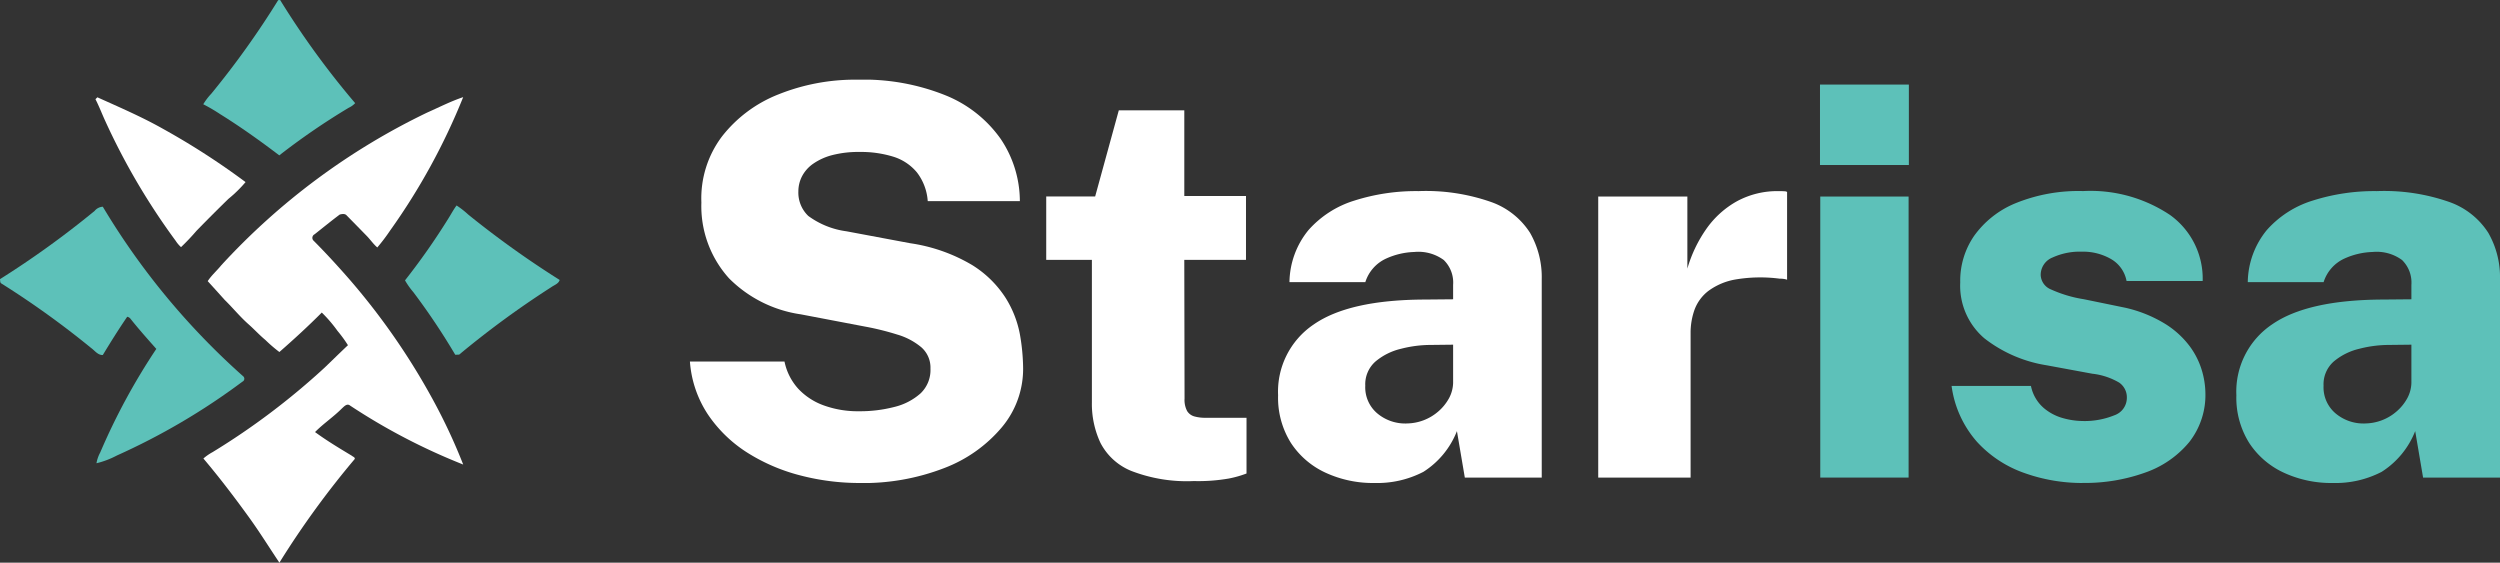 <svg xmlns="http://www.w3.org/2000/svg" xmlns:xlink="http://www.w3.org/1999/xlink" width="196.316" height="44.184" viewBox="0 0 196.316 44.184">
  <rect x="0" y="0" width="196.316" height="44.184" fill="#333333" stroke="none"/>
  <defs>
    <clipPath id="clip-path">
      <rect id="Rectangle_7096" data-name="Rectangle 7096" width="142.139" height="31.671" fill="#fff"/>
    </clipPath>
    <clipPath id="clip-path-2">
      <rect id="Rectangle_7097" data-name="Rectangle 7097" width="142.139" height="31.671" fill="none"/>
    </clipPath>
  </defs>
  <g id="Group_26197" data-name="Group 26197" transform="translate(-401.842 -53.408)">
    <g id="_000000ff" data-name="#000000ff" transform="translate(401.842 53.408)">
      <path id="Path_73500" data-name="Path 73500" d="M269.554,54.521l.152-.011a65.577,65.577,0,0,0,5.893,8.1,1.633,1.633,0,0,1-.508.363,54.3,54.3,0,0,0-5.451,3.737c-1.508-1.145-3.05-2.247-4.659-3.247a13.339,13.339,0,0,0-1.311-.766,4.851,4.851,0,0,1,.63-.827A67.857,67.857,0,0,0,269.554,54.521Z" transform="translate(-247.709 -54.51)" fill="#5dc1b9"/>
      <path id="Path_73501" data-name="Path 73501" d="M174.23,135.39c.049-.052.1-.1.152-.15,1.732.783,3.484,1.533,5.142,2.47a57.707,57.707,0,0,1,6.493,4.188,10.2,10.2,0,0,1-1.347,1.319q-1.271,1.238-2.509,2.51a17.56,17.56,0,0,1-1.211,1.278,2.44,2.44,0,0,1-.42-.495,52.758,52.758,0,0,1-5.52-9.387C174.743,136.549,174.522,135.954,174.23,135.39Z" transform="translate(-166.734 -127.599)" fill="#fff"/>
      <path id="Path_73502" data-name="Path 73502" d="M281.329,136.324c.939-.415,1.859-.889,2.833-1.214a50.315,50.315,0,0,1-5.744,10.485,14.641,14.641,0,0,1-1,1.319c-.323-.276-.557-.634-.856-.933q-.771-.792-1.546-1.578c-.132-.161-.371-.119-.547-.074-.67.5-1.317,1.032-1.973,1.549a.314.314,0,0,0-.115.47c1.011,1.015,1.98,2.072,2.92,3.152a53.587,53.587,0,0,1,6.489,9.379,44.518,44.518,0,0,1,2.374,5.082,48.434,48.434,0,0,1-8.883-4.631c-.247-.2-.478.08-.652.235-.66.662-1.445,1.182-2.1,1.846.921.676,1.9,1.263,2.88,1.853.076.074.316.148.221.282a69.458,69.458,0,0,0-5.9,8.12c-.848-1.264-1.648-2.562-2.552-3.788-1.088-1.5-2.219-2.975-3.416-4.392a3.952,3.952,0,0,1,.722-.5,56.089,56.089,0,0,0,8.8-6.638c.611-.585,1.213-1.179,1.829-1.758a10.077,10.077,0,0,0-.819-1.123,10.762,10.762,0,0,0-1.235-1.442c-1.07,1.077-2.188,2.1-3.33,3.1a11.558,11.558,0,0,1-1.1-.947c-.465-.385-.872-.834-1.324-1.233-.67-.591-1.231-1.287-1.869-1.91q-.664-.741-1.335-1.476c.3-.46.722-.821,1.065-1.246A53.244,53.244,0,0,1,281.329,136.324Z" transform="translate(-247.79 -127.482)" fill="#fff"/>
      <path id="Path_73503" data-name="Path 73503" d="M434.453,226.045c.225-.35.414-.723.666-1.055a6.766,6.766,0,0,1,.91.71,74.921,74.921,0,0,0,7.185,5.139c-.09.3-.42.395-.653.562a72.326,72.326,0,0,0-7.238,5.3l-.309.013a53,53,0,0,0-3.29-4.917,5.941,5.941,0,0,1-.655-.927A53.237,53.237,0,0,0,434.453,226.045Z" transform="translate(-399.265 -208.855)" fill="#5dc1b9"/>
      <path id="Path_73504" data-name="Path 73504" d="M102.46,226.3a.9.9,0,0,1,.643-.329,56.78,56.78,0,0,0,11.006,13.3.253.253,0,0,1-.042.437,52.091,52.091,0,0,1-9.862,5.8,6.862,6.862,0,0,1-1.6.608,2.8,2.8,0,0,1,.3-.858,49.956,49.956,0,0,1,4.4-8.122c-.682-.769-1.367-1.536-2.007-2.34a.445.445,0,0,0-.279-.184c-.671.981-1.3,1.988-1.917,3.006-.394.008-.621-.339-.909-.548a70,70,0,0,0-7.044-5.065c-.131-.062-.093-.231-.122-.345A73.078,73.078,0,0,0,102.46,226.3Z" transform="translate(-95.03 -209.738)" fill="#5dc1b9"/>
    </g>
    <g id="Group_26186" data-name="Group 26186" transform="translate(299.842 13.434)">
      <g id="Group_26191" data-name="Group 26191" transform="translate(156.177 46.231)">
        <g id="Group_26188" data-name="Group 26188" transform="translate(0 0)">
          <g id="Group_26187" data-name="Group 26187" clip-path="url(#clip-path)">
            <path id="Path_73505" data-name="Path 73505" d="M13.318,31.671A18.394,18.394,0,0,1,8.7,31.084a14.541,14.541,0,0,1-4.151-1.77,10.506,10.506,0,0,1-3.105-2.979A8.642,8.642,0,0,1,0,22.132H7.427a4.522,4.522,0,0,0,1.067,2.124,5.1,5.1,0,0,0,2.017,1.322,7.839,7.839,0,0,0,2.764.459A10.754,10.754,0,0,0,16.05,25.7a4.779,4.779,0,0,0,2.06-1.066,2.532,2.532,0,0,0,.779-1.943,2.123,2.123,0,0,0-.715-1.675,5.231,5.231,0,0,0-1.889-1,21.312,21.312,0,0,0-2.54-.629l-5.037-.96A9.955,9.955,0,0,1,3.073,15.6,8.452,8.452,0,0,1,.9,9.647,8.078,8.078,0,0,1,2.508,4.471a10.482,10.482,0,0,1,4.45-3.319A16.147,16.147,0,0,1,13.168,0a17.244,17.244,0,0,1,6.926,1.238,9.767,9.767,0,0,1,4.3,3.4,8.768,8.768,0,0,1,1.515,4.9H18.675a4.163,4.163,0,0,0-.854-2.262,3.906,3.906,0,0,0-1.846-1.227,8.57,8.57,0,0,0-2.657-.373,8.16,8.16,0,0,0-2.134.245,4.681,4.681,0,0,0-1.494.672,2.773,2.773,0,0,0-.886.992,2.577,2.577,0,0,0-.288,1.185A2.534,2.534,0,0,0,9.295,10.7a6.517,6.517,0,0,0,3,1.206l5.015.939a13.243,13.243,0,0,1,4.845,1.707A8.315,8.315,0,0,1,24.8,17.149a8.224,8.224,0,0,1,1.12,2.891,16.031,16.031,0,0,1,.245,2.647,7.125,7.125,0,0,1-1.654,4.589A11.02,11.02,0,0,1,19.966,30.5a17.578,17.578,0,0,1-6.648,1.174" transform="translate(0 0)" fill="#fff"/>
            <path id="Path_73506" data-name="Path 73506" d="M49.772,14.676H44.927l.021,10.884a1.873,1.873,0,0,0,.2.983.974.974,0,0,0,.566.426,3.177,3.177,0,0,0,.9.108h3.2v4.375a8.282,8.282,0,0,1-1.387.394,13.972,13.972,0,0,1-2.753.2,12.089,12.089,0,0,1-4.919-.8,4.718,4.718,0,0,1-2.412-2.2,7.221,7.221,0,0,1-.672-3.169v-11.2H34.085V9.7h3.842l1.857-6.766h5.144V9.662h4.845Z" transform="translate(-6.106 -0.527)" fill="#fff"/>
            <path id="Path_73507" data-name="Path 73507" d="M63.8,33.581a8.858,8.858,0,0,1-3.788-.8,6.478,6.478,0,0,1-2.732-2.336,6.673,6.673,0,0,1-1.014-3.756,6.357,6.357,0,0,1,2.785-5.549q2.785-1.943,8.718-1.964l2.241-.021V18.024a2.472,2.472,0,0,0-.736-1.954,3.372,3.372,0,0,0-2.316-.63,5.763,5.763,0,0,0-2.22.523,3.037,3.037,0,0,0-1.622,1.846H57.159a6.582,6.582,0,0,1,1.483-4.076,7.918,7.918,0,0,1,3.607-2.326A15.989,15.989,0,0,1,67.3,10.66a15.449,15.449,0,0,1,5.72.865,6,6,0,0,1,3.031,2.411,7.006,7.006,0,0,1,.918,3.639v15.58h-6.04l-.619-3.649a6.679,6.679,0,0,1-2.636,3.2,7.872,7.872,0,0,1-3.874.873m2.518-4.673a3.837,3.837,0,0,0,2.561-.972,3.721,3.721,0,0,0,.811-1.013,2.679,2.679,0,0,0,.32-1.194V22.719l-1.793.021a9.356,9.356,0,0,0-2.294.3,4.855,4.855,0,0,0-2,.992,2.381,2.381,0,0,0-.811,1.911,2.678,2.678,0,0,0,.95,2.177,3.41,3.41,0,0,0,2.252.789" transform="translate(-10.079 -1.91)" fill="#fff"/>
            <path id="Path_73508" data-name="Path 73508" d="M86.891,33.155V11.088h7v5.655a10.526,10.526,0,0,1,1.483-3.105,7.234,7.234,0,0,1,2.4-2.176,6.646,6.646,0,0,1,3.307-.8c.156,0,.295,0,.416.011a.407.407,0,0,1,.224.053v6.894a1.106,1.106,0,0,0-.267-.064,2.417,2.417,0,0,0-.331-.022,11.761,11.761,0,0,0-3.447.064,5.025,5.025,0,0,0-2.134.9,3.309,3.309,0,0,0-1.088,1.473,5.4,5.4,0,0,0-.309,1.858V33.155Z" transform="translate(-15.565 -1.91)" fill="#fff"/>
          </g>
        </g>
        <path id="Path_73509" data-name="Path 73509" d="M108.128,31.329h6.936V9.261h-6.936Zm-.022-24.544h6.979V.468h-6.979Z" transform="translate(-19.366 -0.084)" fill="#5dc1b9"/>
        <g id="Group_26190" data-name="Group 26190" transform="translate(0 0)">
          <g id="Group_26189" data-name="Group 26189" clip-path="url(#clip-path-2)">
            <path id="Path_73510" data-name="Path 73510" d="M130.956,33.581a13.533,13.533,0,0,1-4.5-.768,9.126,9.126,0,0,1-3.757-2.454,8.291,8.291,0,0,1-2.005-4.4h6.232a3.1,3.1,0,0,0,1,1.728,3.958,3.958,0,0,0,1.558.812,5.9,5.9,0,0,0,1.429.213,6.214,6.214,0,0,0,2.561-.447,1.451,1.451,0,0,0,.983-1.366,1.4,1.4,0,0,0-.609-1.205,5.336,5.336,0,0,0-2.1-.694l-3.586-.662a10.651,10.651,0,0,1-4.9-2.123,5.427,5.427,0,0,1-1.889-4.386,6.2,6.2,0,0,1,1.088-3.65,7.485,7.485,0,0,1,3.266-2.572,13.115,13.115,0,0,1,5.293-.95,11.235,11.235,0,0,1,6.829,1.878,6.148,6.148,0,0,1,2.562,5.186h-5.977a2.517,2.517,0,0,0-1.205-1.718,4.4,4.4,0,0,0-2.316-.587,5.147,5.147,0,0,0-2.294.459,1.47,1.47,0,0,0-.928,1.377,1.276,1.276,0,0,0,.812,1.131,9.972,9.972,0,0,0,2.582.768l3.224.662a10.327,10.327,0,0,1,3.223,1.313,7.061,7.061,0,0,1,1.91,1.781,6.15,6.15,0,0,1,.928,1.911,6.533,6.533,0,0,1,.255,1.675,5.993,5.993,0,0,1-1.258,3.862,7.8,7.8,0,0,1-3.447,2.4,14.03,14.03,0,0,1-4.962.821" transform="translate(-21.62 -1.91)" fill="#5dc1b9"/>
            <path id="Path_73511" data-name="Path 73511" d="M155.473,33.581a8.861,8.861,0,0,1-3.789-.8,6.483,6.483,0,0,1-2.732-2.336,6.673,6.673,0,0,1-1.014-3.756,6.357,6.357,0,0,1,2.785-5.549q2.785-1.943,8.719-1.964l2.24-.021V18.024a2.474,2.474,0,0,0-.736-1.954,3.376,3.376,0,0,0-2.316-.63,5.763,5.763,0,0,0-2.22.523,3.033,3.033,0,0,0-1.621,1.846h-5.955a6.581,6.581,0,0,1,1.482-4.076,7.927,7.927,0,0,1,3.607-2.326,15.992,15.992,0,0,1,5.047-.747,15.449,15.449,0,0,1,5.72.865,6,6,0,0,1,3.031,2.411,7,7,0,0,1,.919,3.639v15.58H162.6l-.619-3.649a6.678,6.678,0,0,1-2.636,3.2,7.869,7.869,0,0,1-3.873.873m2.518-4.673a3.837,3.837,0,0,0,2.561-.972,3.723,3.723,0,0,0,.811-1.013,2.679,2.679,0,0,0,.32-1.194V22.719l-1.793.021a9.345,9.345,0,0,0-2.294.3,4.858,4.858,0,0,0-2,.992,2.383,2.383,0,0,0-.81,1.911,2.677,2.677,0,0,0,.949,2.177,3.41,3.41,0,0,0,2.252.789" transform="translate(-26.501 -1.91)" fill="#5dc1b9"/>
          </g>
        </g>
      </g>
    </g>
  </g>
</svg>
